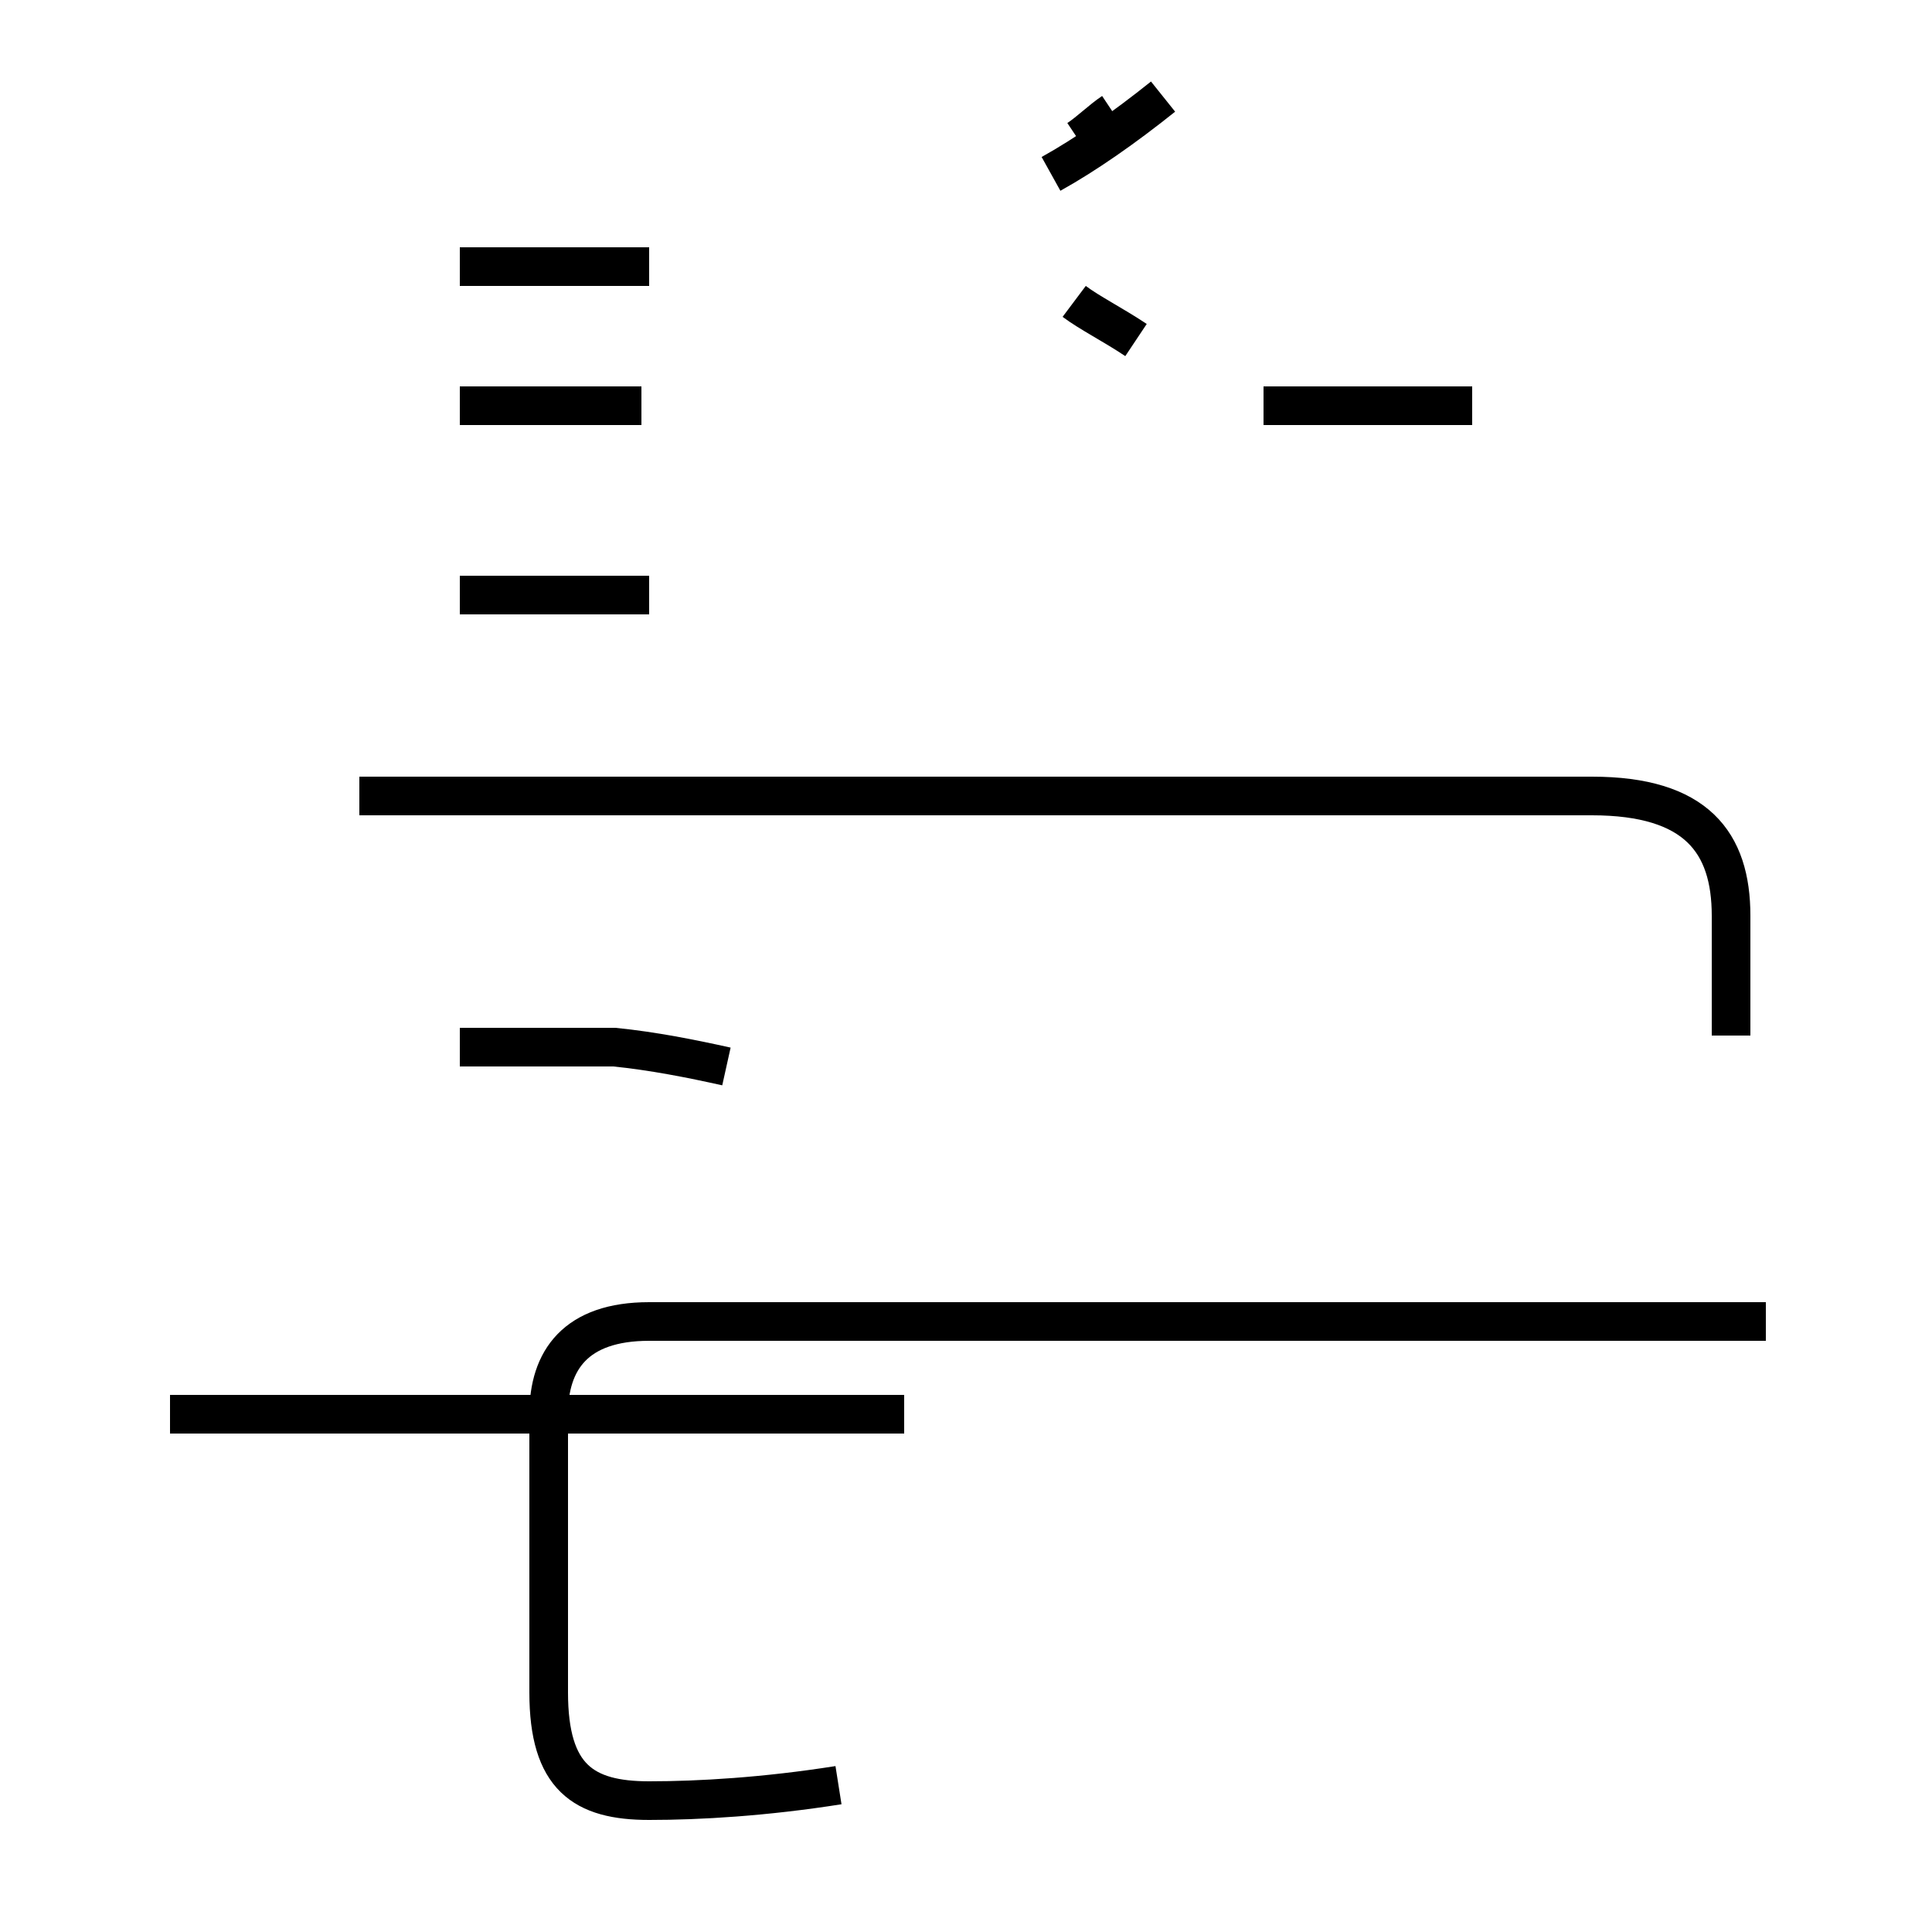 <?xml version='1.0' encoding='utf8'?>
<svg viewBox="0.0 -44.0 50.0 50.0" version="1.1" xmlns="http://www.w3.org/2000/svg">
<rect x="0.0" y="-44.0" width="50.0" height="50.0" fill="#808080" stroke="none"/>
<rect x="-1000" y="-1000" width="2000" height="2000" stroke="white" fill="white"/>
<g style="fill:none; stroke:#000000;  stroke-width:1">
<path d="M 21.7 -2.2 C 19.8 -2.5 18.1 -2.6 16.8 -2.6 C 15.1 -2.6 14.2 -2.0 14.2 0.2 L 14.2 7.4 C 14.2 8.8 14.9 9.8 16.8 9.8 L 45.7 9.8 M 18.8 16.4 C 17.9 16.6 16.9 16.8 15.9 16.9 L 11.9 16.9 M 16.6 33.5 L 11.9 33.5 M 4.4 7.4 L 23.4 7.4 M 16.8 28.6 L 11.9 28.6 M 16.8 37.1 L 11.9 37.1 M 44.8 17.2 L 44.8 20.3 C 44.8 22.2 43.9 23.4 41.2 23.4 L 9.3 23.4 M 32.7 33.5 L 38.1 33.5 M 27.2 39.5 C 28.1 40.0 29.1 40.7 30.1 41.5 M 27.9 40.4 C 28.2 40.6 28.5 40.9 28.8 41.1 M 29.4 35.2 C 28.8 35.6 28.2 35.9 27.8 36.2 " transform="scale(1, -1)" />
</g>
</svg>
